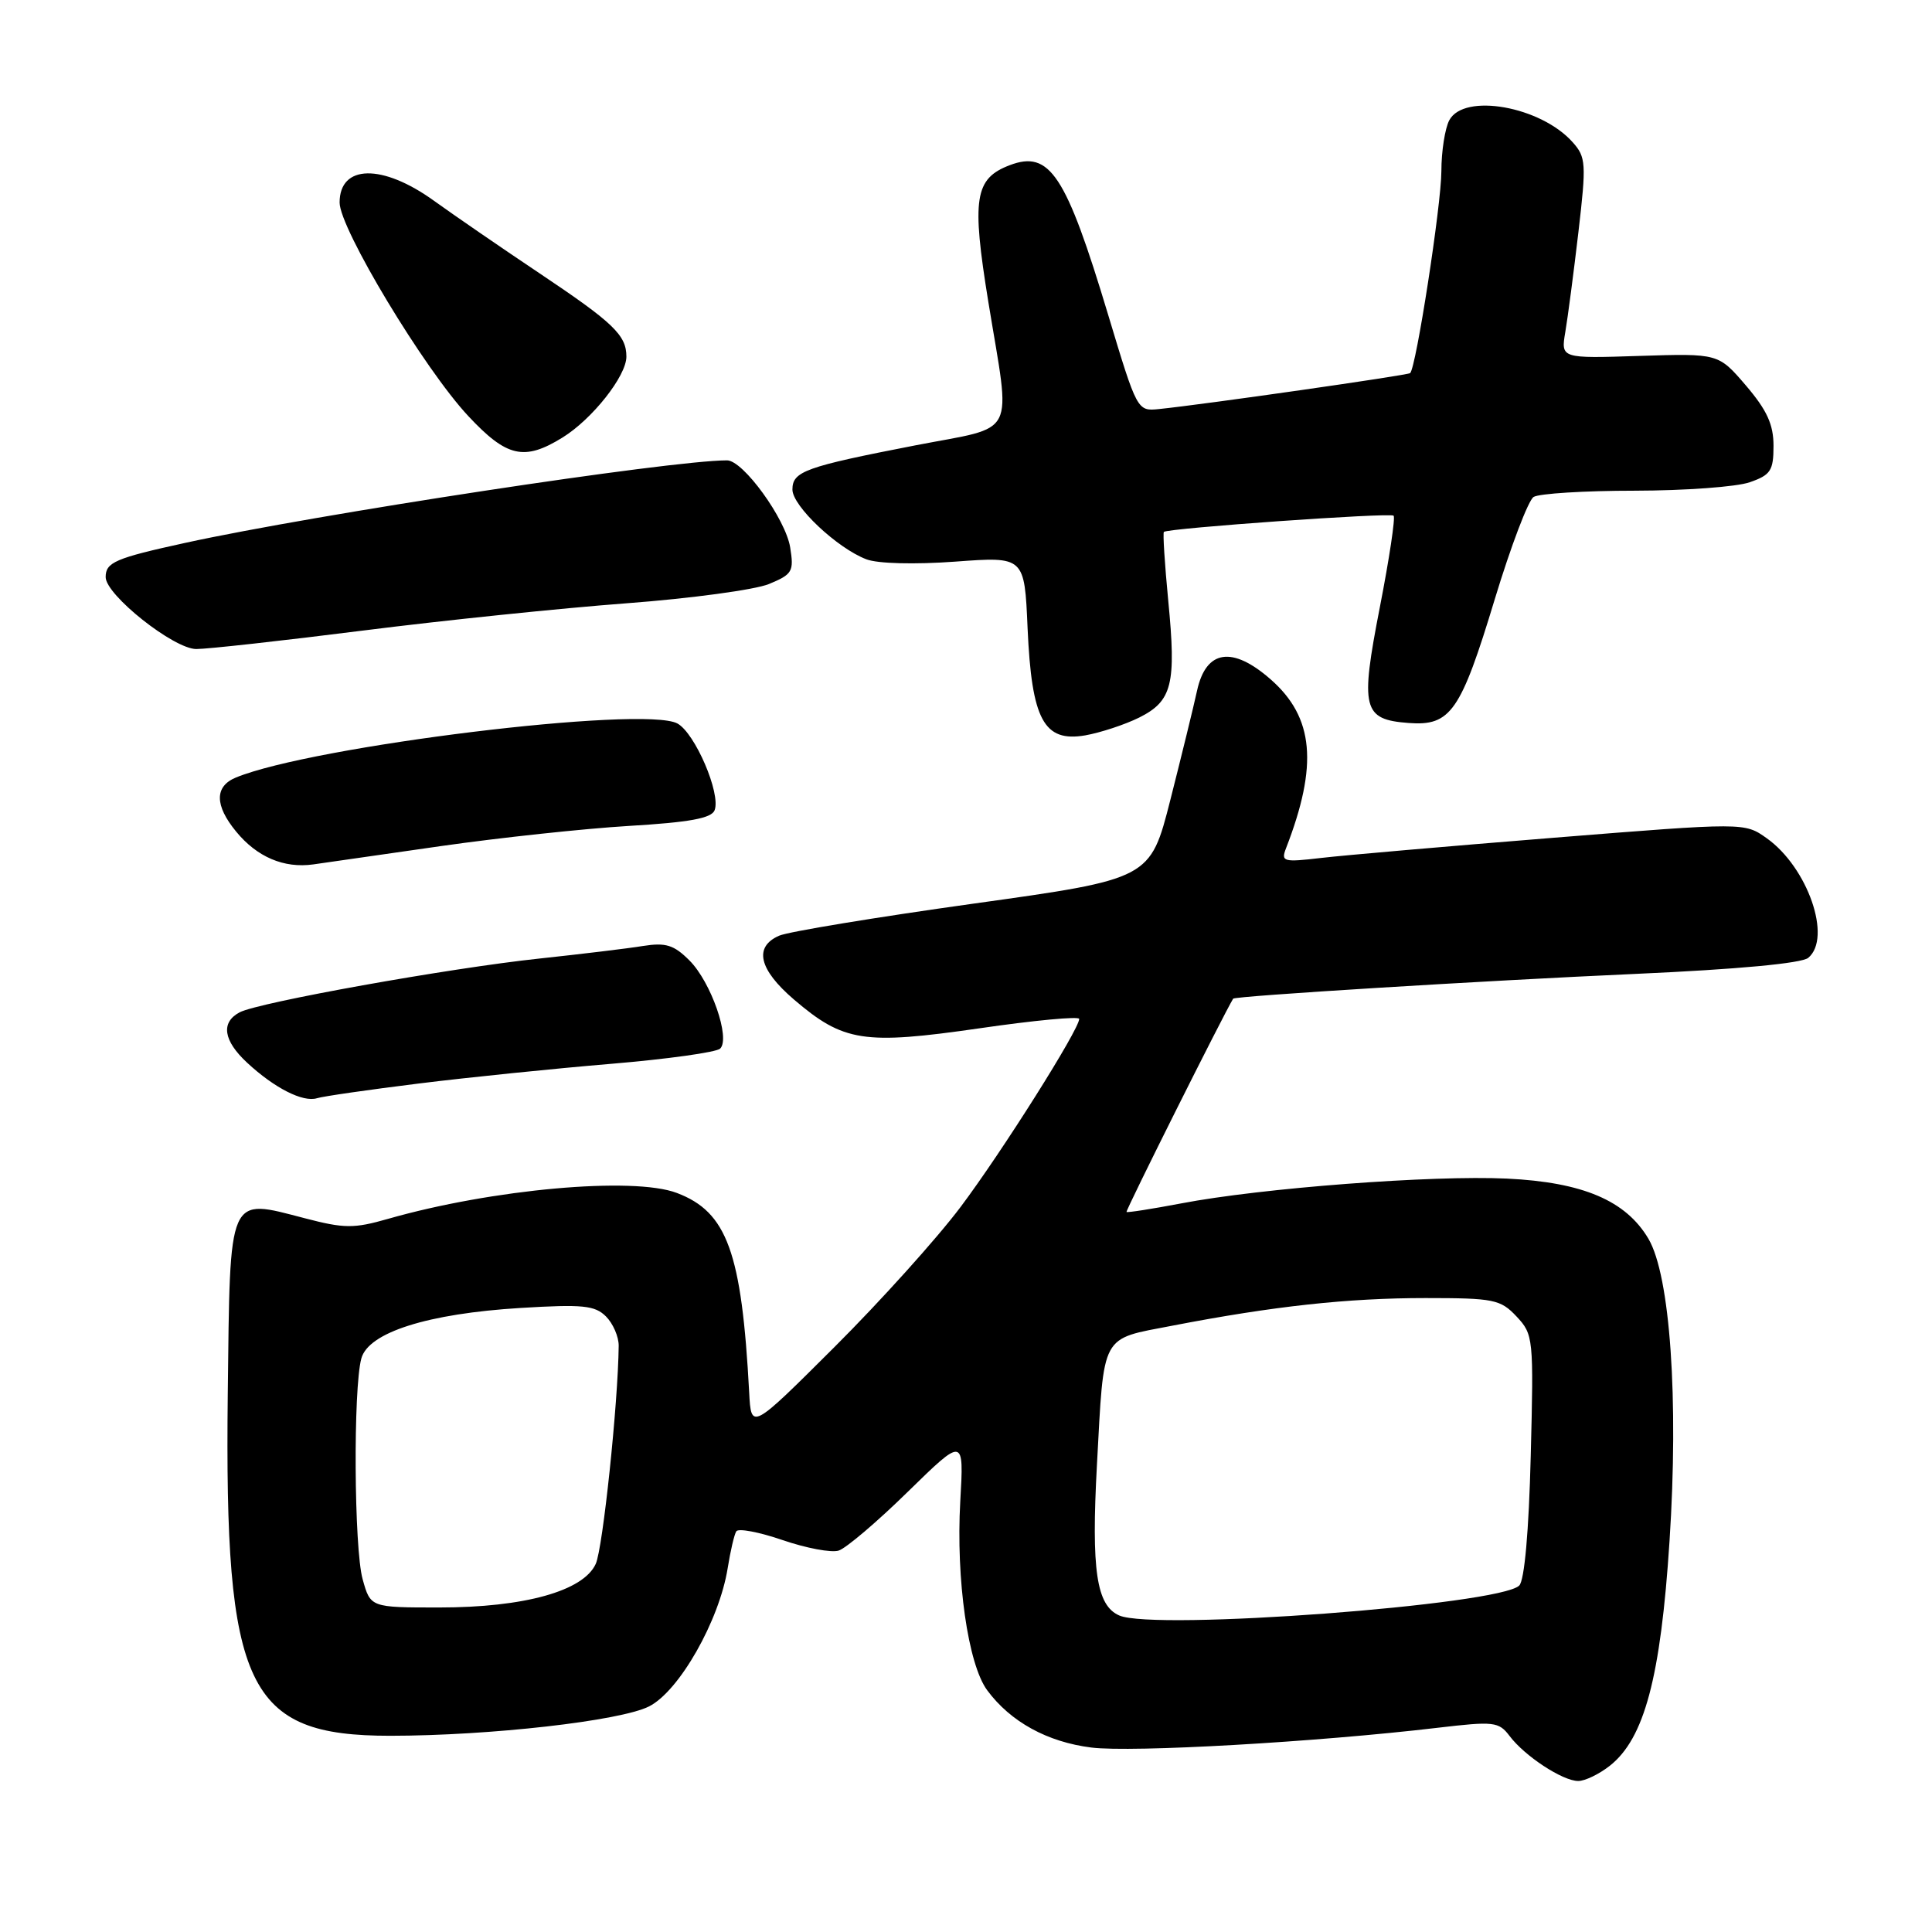 <?xml version="1.0" encoding="UTF-8" standalone="no"?>
<!DOCTYPE svg PUBLIC "-//W3C//DTD SVG 1.1//EN" "http://www.w3.org/Graphics/SVG/1.1/DTD/svg11.dtd" >
<svg xmlns="http://www.w3.org/2000/svg" xmlns:xlink="http://www.w3.org/1999/xlink" version="1.1" viewBox="0 0 256 256">
 <g >
 <path fill="currentColor"
d=" M 213.30 233.98 C 217.89 230.37 220.05 222.26 221.22 204.21 C 222.45 185.39 221.30 169.02 218.43 164.15 C 215.44 159.08 209.72 156.65 199.68 156.17 C 189.78 155.70 167.12 157.42 156.50 159.46 C 152.65 160.19 149.40 160.70 149.27 160.59 C 149.11 160.44 162.13 134.41 163.40 132.33 C 163.62 131.98 196.44 129.95 216.85 129.04 C 230.23 128.44 238.72 127.65 239.60 126.92 C 242.78 124.28 239.54 114.94 234.10 111.07 C 231.16 108.98 231.16 108.98 205.83 111.01 C 191.90 112.13 178.06 113.33 175.08 113.68 C 170.04 114.27 169.72 114.18 170.40 112.41 C 174.68 101.37 174.11 95.06 168.38 90.03 C 163.29 85.56 159.81 86.09 158.62 91.50 C 158.14 93.70 156.54 100.22 155.08 105.98 C 152.41 116.47 152.41 116.47 128.96 119.74 C 116.06 121.54 104.49 123.45 103.25 123.98 C 99.85 125.46 100.54 128.45 105.20 132.44 C 111.77 138.06 114.43 138.47 129.76 136.26 C 137.04 135.20 143.00 134.64 143.00 135.01 C 143.00 136.41 132.76 152.64 127.29 159.92 C 124.16 164.09 116.63 172.45 110.56 178.50 C 99.53 189.50 99.53 189.50 99.27 184.50 C 98.28 165.93 96.35 160.59 89.68 158.07 C 83.91 155.88 65.21 157.56 51.40 161.51 C 46.89 162.80 45.62 162.79 40.41 161.43 C 30.13 158.76 30.49 157.94 30.18 184.74 C 29.73 223.76 32.70 230.00 51.72 230.00 C 64.94 229.99 82.20 228.03 86.00 226.11 C 90.00 224.09 95.30 214.76 96.42 207.80 C 96.78 205.54 97.29 203.34 97.56 202.91 C 97.82 202.48 100.59 203.00 103.70 204.07 C 106.82 205.14 110.16 205.77 111.13 205.46 C 112.11 205.15 116.24 201.64 120.31 197.65 C 127.73 190.40 127.73 190.40 127.24 198.95 C 126.66 209.29 128.26 220.52 130.81 223.97 C 133.90 228.15 138.78 230.83 144.62 231.56 C 150.00 232.23 174.41 230.84 190.49 228.94 C 197.96 228.06 198.59 228.13 200.03 230.03 C 202.03 232.69 207.06 235.99 209.12 235.99 C 210.00 236.00 211.89 235.09 213.30 233.98 Z  M 55.50 143.57 C 62.10 142.75 73.58 141.58 81.00 140.96 C 88.42 140.34 94.91 139.43 95.42 138.95 C 96.82 137.60 94.22 130.12 91.35 127.26 C 89.29 125.20 88.22 124.87 85.18 125.35 C 83.16 125.68 77.00 126.42 71.50 127.01 C 59.53 128.28 34.21 132.83 31.75 134.14 C 29.23 135.48 29.59 137.89 32.75 140.82 C 36.36 144.17 40.13 146.09 42.00 145.52 C 42.83 145.26 48.90 144.39 55.50 143.57 Z  M 58.50 112.10 C 66.20 111.00 77.37 109.80 83.32 109.44 C 91.36 108.96 94.28 108.43 94.69 107.36 C 95.54 105.15 92.08 97.11 89.75 95.86 C 85.28 93.48 41.39 98.85 31.25 103.03 C 28.42 104.20 28.43 106.72 31.29 110.19 C 34.05 113.56 37.62 115.08 41.50 114.54 C 43.15 114.31 50.80 113.21 58.50 112.10 Z  M 150.95 95.08 C 155.32 92.89 155.88 90.67 154.80 79.61 C 154.33 74.73 154.07 70.62 154.22 70.48 C 154.80 69.98 184.23 67.90 184.66 68.33 C 184.91 68.58 184.09 74.03 182.84 80.44 C 180.21 93.93 180.56 95.34 186.65 95.80 C 192.22 96.22 193.55 94.31 198.07 79.38 C 200.19 72.39 202.51 66.29 203.21 65.85 C 203.92 65.40 209.95 65.02 216.60 65.02 C 223.26 65.01 230.12 64.51 231.85 63.90 C 234.62 62.94 235.00 62.36 235.00 59.08 C 235.00 56.24 234.13 54.35 231.35 51.09 C 227.70 46.83 227.70 46.83 217.26 47.16 C 206.82 47.50 206.82 47.50 207.41 44.00 C 207.74 42.08 208.52 36.11 209.15 30.74 C 210.21 21.66 210.15 20.82 208.39 18.85 C 204.16 14.09 193.99 12.28 192.04 15.93 C 191.47 17.00 190.99 20.04 190.99 22.68 C 190.98 27.15 187.64 48.75 186.85 49.44 C 186.51 49.73 159.57 53.59 153.59 54.20 C 150.69 54.50 150.68 54.48 146.82 41.66 C 141.24 23.12 139.10 19.87 133.79 21.89 C 129.14 23.66 128.73 26.30 130.96 40.01 C 133.95 58.33 134.96 56.36 121.25 59.02 C 106.69 61.85 105.00 62.46 105.00 64.87 C 105.00 67.05 110.93 72.64 114.80 74.11 C 116.30 74.69 121.20 74.81 126.56 74.42 C 135.75 73.74 135.75 73.74 136.16 83.23 C 136.70 95.38 138.31 98.38 143.80 97.44 C 145.83 97.08 149.05 96.02 150.95 95.08 Z  M 48.12 83.55 C 58.78 82.20 74.47 80.58 83.00 79.94 C 91.53 79.30 100.02 78.15 101.88 77.39 C 105.00 76.10 105.22 75.73 104.70 72.52 C 104.08 68.74 98.47 61.00 96.34 61.00 C 88.80 61.00 41.90 68.14 24.56 71.93 C 15.27 73.96 14.00 74.51 14.00 76.47 C 14.00 78.84 23.03 86.00 26.01 86.00 C 27.51 86.00 37.46 84.90 48.12 83.55 Z  M 74.53 57.98 C 78.48 55.54 83.00 49.82 83.00 47.26 C 83.00 44.41 81.30 42.78 71.50 36.22 C 66.55 32.91 60.25 28.58 57.50 26.60 C 50.66 21.67 45.00 21.78 45.00 26.84 C 45.00 30.28 56.22 48.90 62.05 55.13 C 67.15 60.59 69.46 61.11 74.53 57.98 Z  M 148.31 214.06 C 145.28 212.74 144.59 208.07 145.35 194.10 C 146.31 176.49 145.76 177.51 155.34 175.66 C 168.75 173.07 178.59 172.00 188.90 172.00 C 197.95 172.00 198.82 172.18 200.95 174.44 C 203.18 176.82 203.23 177.30 202.83 192.93 C 202.58 202.90 202.00 209.40 201.31 210.09 C 198.73 212.67 152.96 216.10 148.31 214.06 Z  M 48.05 209.25 C 46.91 205.14 46.79 184.00 47.88 180.00 C 48.82 176.55 56.68 174.06 68.98 173.31 C 77.21 172.81 78.82 172.97 80.29 174.43 C 81.23 175.37 81.99 177.12 81.98 178.32 C 81.90 185.95 79.88 205.17 78.94 207.22 C 77.31 210.82 69.47 213.00 58.21 213.00 C 49.09 213.00 49.09 213.00 48.05 209.25 Z "/>
</g>
</svg>